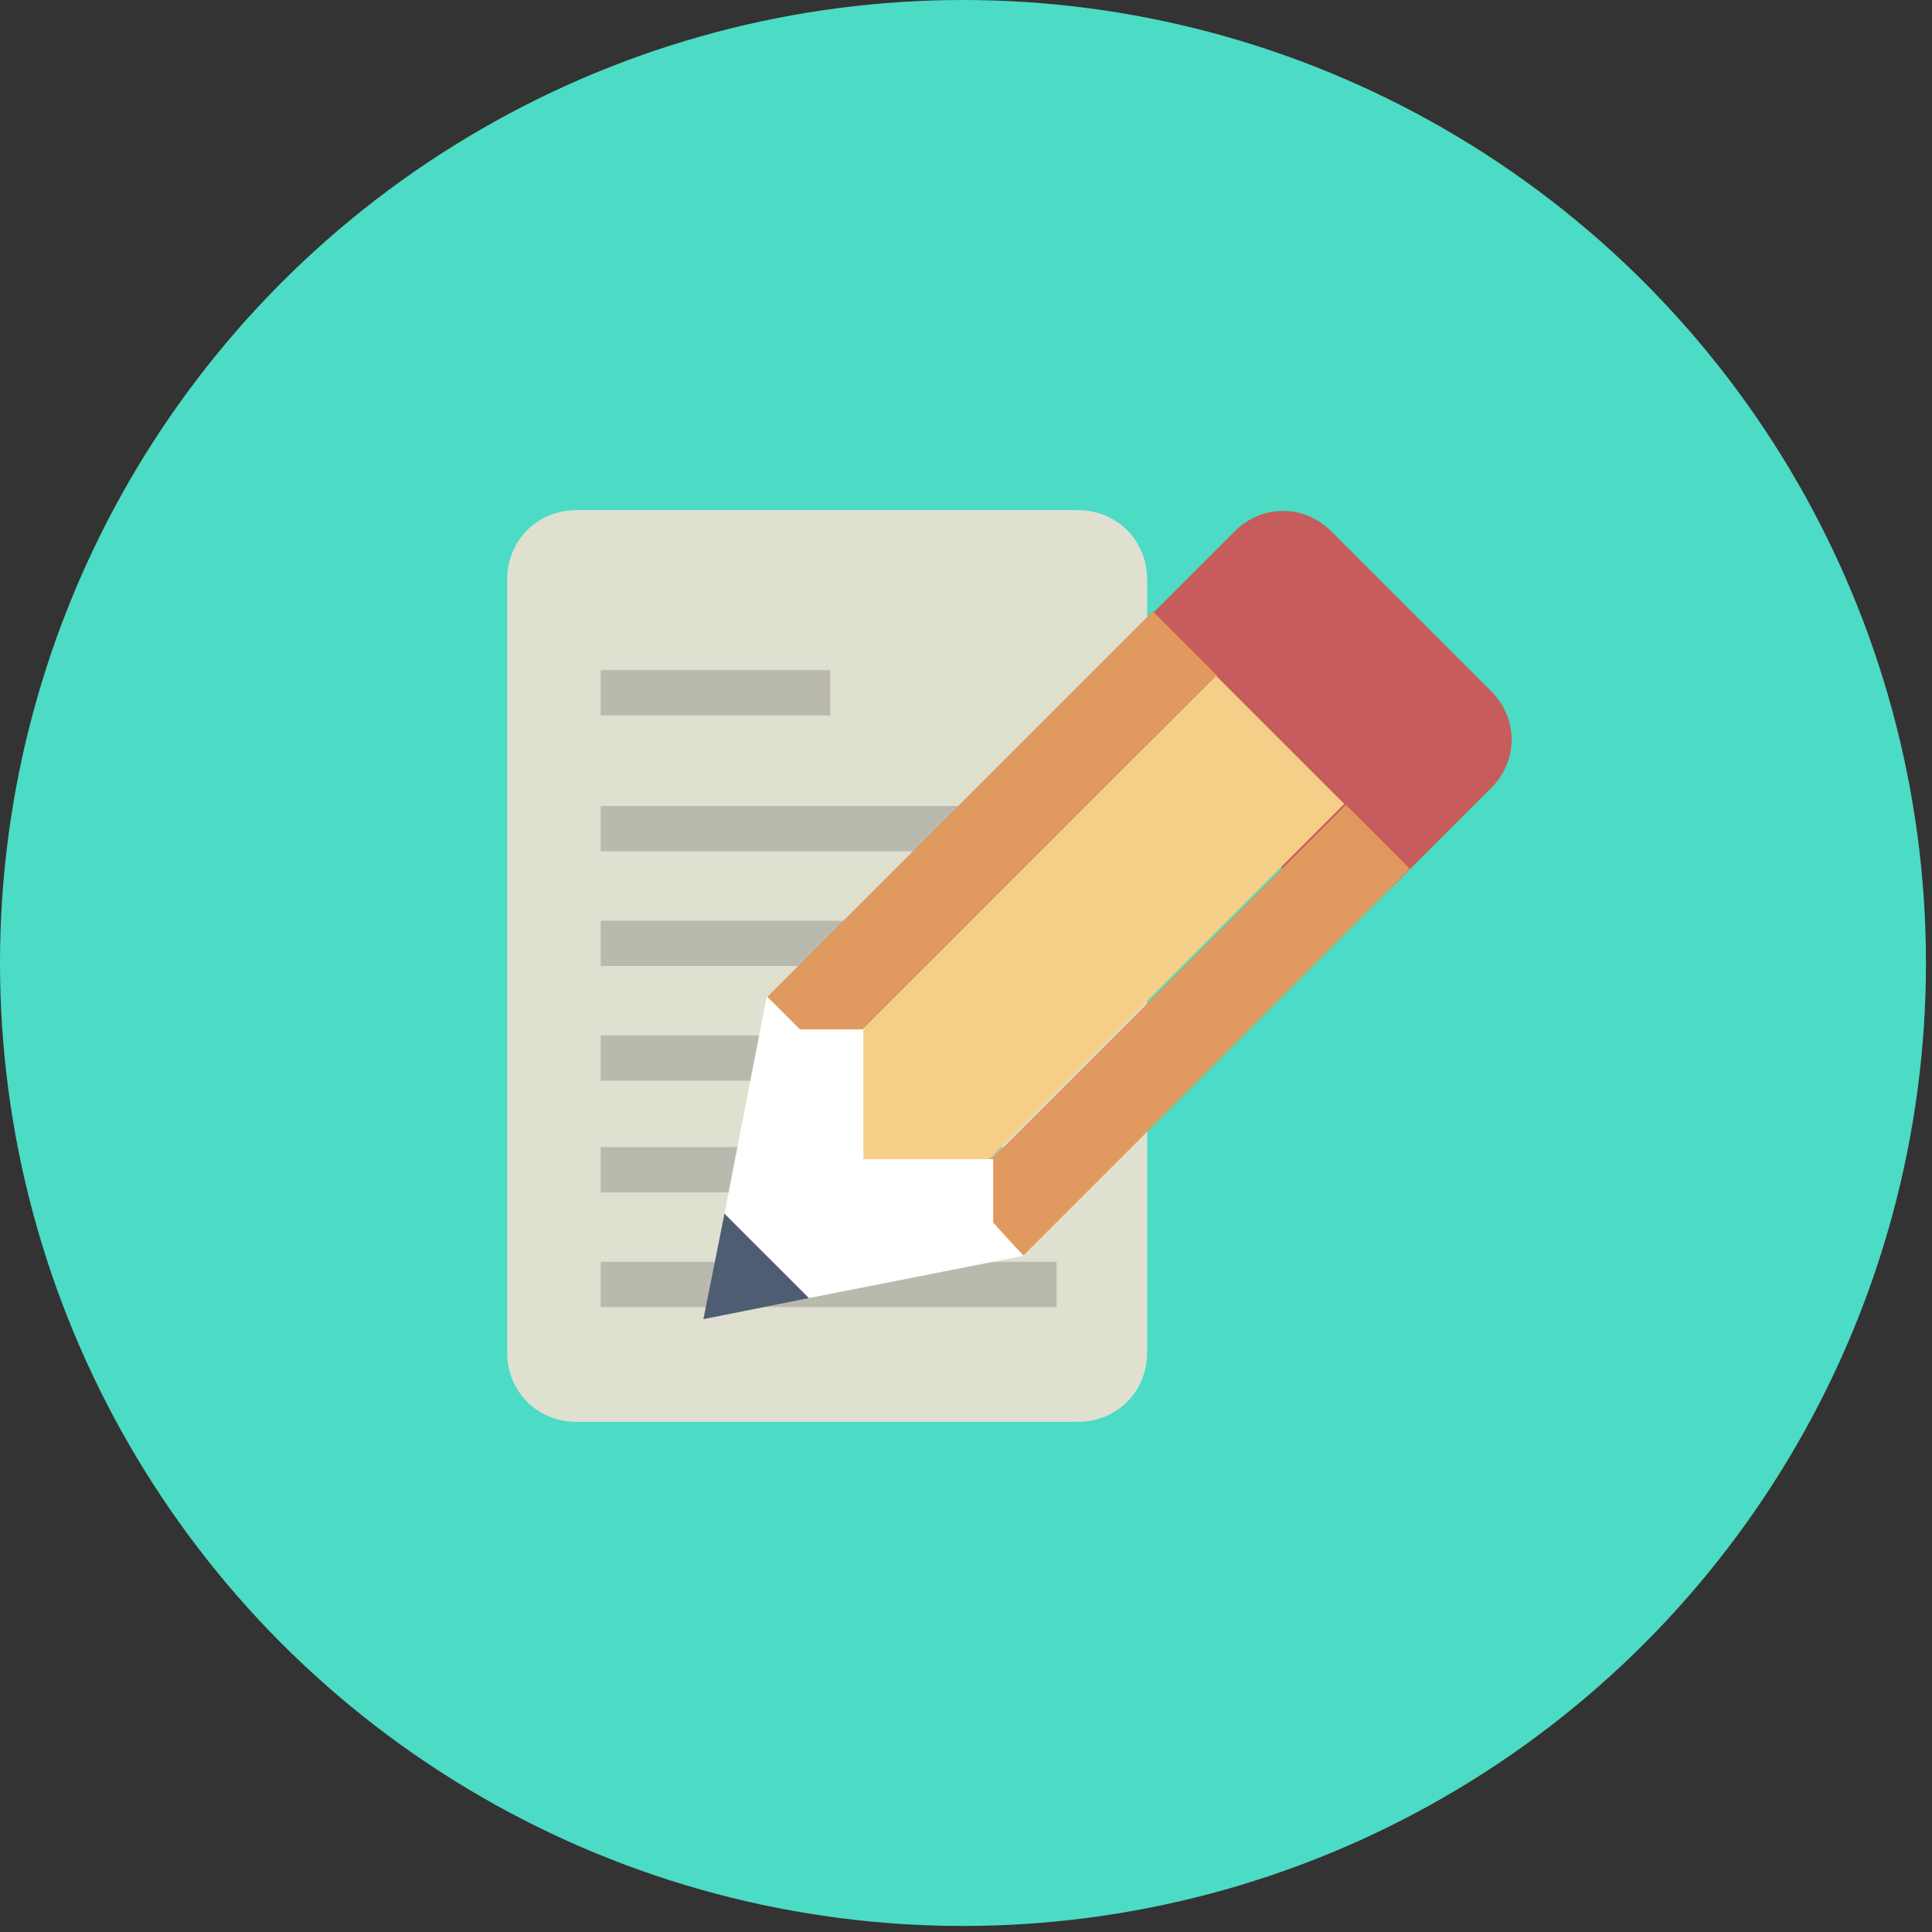 <svg version="1.1" id="Layer_1" xmlns="http://www.w3.org/2000/svg" x="0" y="0" viewBox="0 0 64 64" xml:space="preserve"><rect x="0" y="0" width="64" height="64" fill="#333333" stroke="none"/><style>.st4{opacity:.2}.st5{fill:#231f20}.st7{fill:#e0995e}</style><circle cx="31.9" cy="31.9" r="31.9" fill="#4cdbc4" id="Layer_1_1_"/><path d="M35.7 16.9H19.1c-1.3 0-2.3 1-2.3 2.3v25.6c0 1.3 1 2.3 2.3 2.3h16.6c1.3 0 2.3-1 2.3-2.3V19.2c0-1.3-1-2.3-2.3-2.3z" fill="#e0e0d1"/><g class="st4"><path class="st5" d="M19.9 22.2h7.6v1.5h-7.6z"/></g><g class="st4"><path class="st5" d="M19.9 34.3H35v1.5H19.9z"/></g><g class="st4"><path class="st5" d="M19.9 30.5H35V32H19.9z"/></g><g class="st4"><path class="st5" d="M19.9 26.7H35v1.5H19.9z"/></g><g class="st4"><path class="st5" d="M19.9 38H35v1.5H19.9z"/></g><g class="st4"><path class="st5" d="M19.9 41.8H35v1.5H19.9z"/></g><g><path d="M46.2 29.3c-.9.9-2.3.9-3.2 0L37.7 24c-.9-.9-.9-2.3 0-3.2l3.2-3.2c.9-.9 2.3-.9 3.2 0l5.3 5.3c.9.9.9 2.3 0 3.2l-3.2 3.2z" fill="#c75c5c"/></g><g><path transform="rotate(-45.001 32.866 27.706)" class="st7" d="M23.8 26.2h18.1v3H23.8z"/></g><g><path transform="rotate(-45.001 35.536 31.444)" fill="#f5cf87" d="M25.7 28.4h19.6v6H25.7z"/></g><g><path transform="rotate(-45.001 39.274 34.115)" class="st7" d="M30.2 32.6h18.1v3H30.2z"/></g><g><path fill="#4f5d73" d="M23.3 43.7l3.5-.7-2.8-2.8z"/><path fill="#fff" d="M25.4 33L24 40.2l2.8 2.8 7.1-1.4-1-1.1v-2.1h-4.3v-4.3h-2.1z"/></g></svg>
